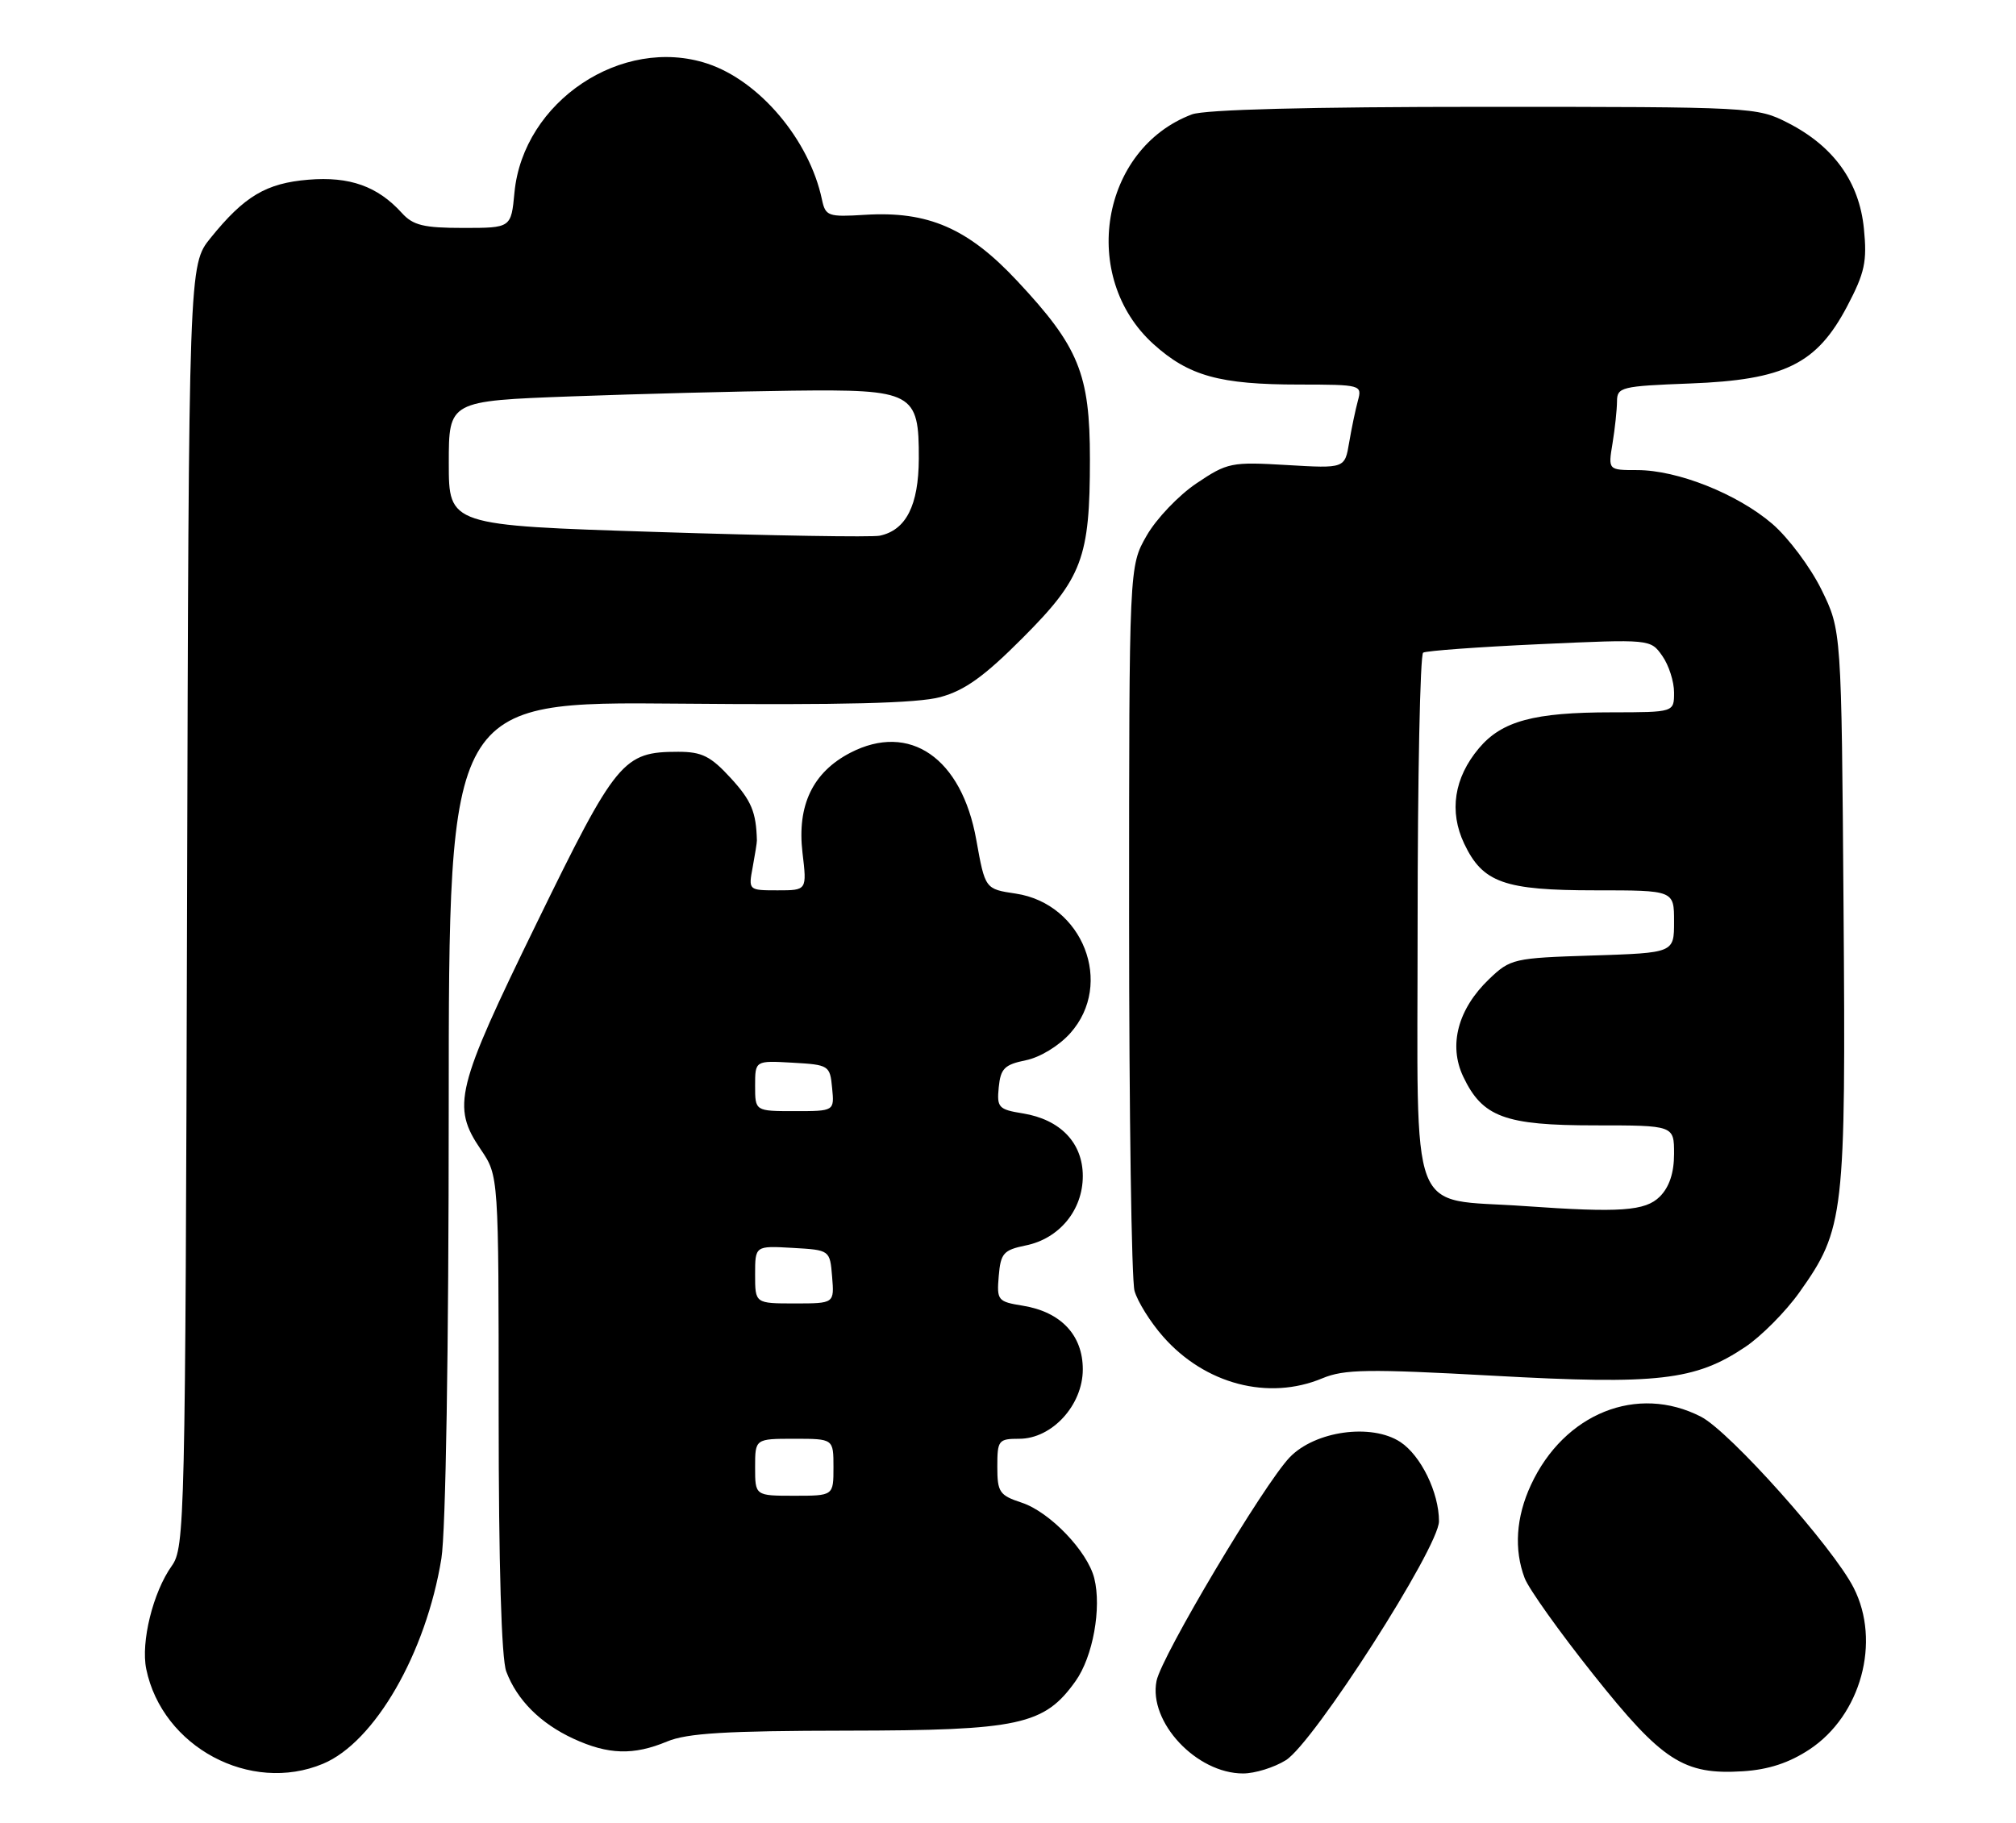 <?xml version="1.0" encoding="UTF-8" standalone="no"?>
<!DOCTYPE svg PUBLIC "-//W3C//DTD SVG 1.1//EN" "http://www.w3.org/Graphics/SVG/1.1/DTD/svg11.dtd" >
<svg xmlns="http://www.w3.org/2000/svg" xmlns:xlink="http://www.w3.org/1999/xlink" version="1.1" viewBox="0 0 283 256">
 <g >
 <path fill="currentColor"
d=" M 45.34 247.63 C 52.60 244.60 59.80 232.11 61.96 218.82 C 62.57 215.03 62.99 189.66 62.99 155.50 C 63.00 98.50 63.00 98.50 95.25 98.79 C 118.35 99.00 128.78 98.74 132.00 97.87 C 135.44 96.93 138.17 94.97 143.55 89.57 C 151.94 81.16 153.00 78.34 153.00 64.45 C 153.00 52.49 151.45 48.69 142.79 39.44 C 135.88 32.04 130.28 29.61 121.42 30.16 C 116.23 30.48 115.88 30.35 115.38 28.00 C 113.62 19.65 106.62 11.35 99.30 8.93 C 87.31 4.98 73.45 14.23 72.22 27.02 C 71.75 32.00 71.75 32.00 65.03 32.00 C 59.47 32.00 57.98 31.64 56.41 29.90 C 53.01 26.15 49.08 24.75 43.29 25.23 C 37.36 25.72 34.31 27.53 29.56 33.41 C 26.50 37.19 26.50 37.19 26.26 127.18 C 26.02 213.82 25.94 217.28 24.11 219.85 C 21.48 223.54 19.75 230.54 20.53 234.33 C 22.78 245.27 35.15 251.89 45.34 247.63 Z  M 180.50 247.13 C 184.40 244.72 202.00 217.25 202.00 213.58 C 202.00 209.55 199.46 204.35 196.57 202.45 C 192.52 199.80 184.60 200.90 181.04 204.61 C 177.40 208.41 163.05 232.51 162.35 236.00 C 161.20 241.77 167.95 248.99 174.50 248.99 C 176.15 248.99 178.85 248.16 180.50 247.13 Z  M 254.02 245.61 C 261.24 240.83 264.07 230.48 260.21 222.92 C 257.32 217.23 242.81 200.98 238.79 198.91 C 229.84 194.30 219.56 198.43 214.90 208.50 C 212.81 213.00 212.51 217.57 214.03 221.57 C 214.59 223.05 218.92 229.13 223.65 235.07 C 233.36 247.28 236.34 249.21 244.69 248.68 C 248.27 248.45 251.16 247.50 254.02 245.61 Z  M 93.65 244.50 C 96.46 243.33 101.95 243.00 118.87 242.98 C 143.11 242.95 146.58 242.20 150.98 236.03 C 153.42 232.61 154.66 225.76 153.61 221.58 C 152.66 217.79 147.37 212.28 143.45 210.98 C 140.30 209.94 140.00 209.51 140.00 205.92 C 140.00 202.21 140.16 202.00 143.08 202.00 C 147.68 202.00 152.00 197.28 152.00 192.25 C 152.00 187.45 148.93 184.19 143.59 183.32 C 140.06 182.75 139.91 182.57 140.20 179.15 C 140.47 175.95 140.87 175.50 143.98 174.86 C 148.70 173.91 152.00 169.90 152.00 165.12 C 152.00 160.46 148.86 157.18 143.59 156.32 C 140.17 155.77 139.92 155.49 140.20 152.65 C 140.46 150.02 141.01 149.47 143.99 148.86 C 145.99 148.46 148.65 146.84 150.24 145.06 C 156.42 138.14 152.02 126.88 142.59 125.46 C 138.29 124.82 138.29 124.82 137.05 117.92 C 135.00 106.41 127.70 101.37 119.36 105.69 C 114.09 108.43 111.87 113.06 112.65 119.71 C 113.28 125.00 113.28 125.00 109.16 125.00 C 105.07 125.00 105.05 124.99 105.66 121.75 C 105.99 119.96 106.26 118.28 106.25 118.00 C 106.15 114.01 105.48 112.41 102.60 109.26 C 99.76 106.16 98.53 105.55 95.21 105.55 C 87.46 105.55 86.52 106.68 75.32 129.64 C 63.97 152.89 63.37 155.32 67.50 161.40 C 70.00 165.09 70.00 165.09 70.00 198.48 C 70.00 219.70 70.39 232.90 71.07 234.68 C 72.58 238.69 75.87 241.97 80.50 244.11 C 85.38 246.36 88.94 246.47 93.65 244.50 Z  M 185.63 193.51 C 188.70 192.23 192.01 192.18 209.67 193.15 C 232.71 194.43 237.98 193.82 244.98 189.12 C 247.24 187.61 250.67 184.15 252.59 181.45 C 258.91 172.55 259.12 170.70 258.79 127.34 C 258.50 88.50 258.50 88.50 255.69 82.78 C 254.14 79.63 251.03 75.47 248.77 73.53 C 243.86 69.33 235.48 66.00 229.83 66.00 C 225.74 66.00 225.74 66.00 226.36 62.25 C 226.70 60.19 226.98 57.54 226.99 56.36 C 227.00 54.35 227.57 54.21 237.25 53.84 C 250.52 53.34 255.02 51.12 259.30 43.00 C 261.78 38.28 262.11 36.73 261.65 32.10 C 261.00 25.53 257.40 20.53 250.98 17.25 C 246.64 15.03 246.02 15.00 208.35 15.00 C 183.78 15.00 169.13 15.38 167.32 16.06 C 154.50 20.90 151.50 38.90 161.93 48.32 C 166.87 52.78 171.21 53.99 182.37 53.99 C 191.08 54.00 191.22 54.04 190.62 56.25 C 190.28 57.49 189.73 60.13 189.39 62.13 C 188.78 65.77 188.78 65.77 180.64 65.29 C 172.85 64.83 172.30 64.94 167.96 67.86 C 165.46 69.54 162.31 72.84 160.96 75.21 C 158.50 79.50 158.50 79.50 158.50 129.00 C 158.50 156.23 158.84 179.73 159.26 181.23 C 159.68 182.73 161.48 185.62 163.26 187.64 C 169.14 194.34 178.05 196.68 185.63 193.51 Z  M 92.25 74.69 C 63.00 73.76 63.00 73.76 63.00 65.02 C 63.00 56.29 63.00 56.29 80.25 55.65 C 89.74 55.30 103.69 54.94 111.25 54.85 C 128.21 54.65 129.01 55.09 128.98 64.40 C 128.95 70.96 127.19 74.43 123.50 75.21 C 122.40 75.44 108.34 75.21 92.25 74.69 Z  M 106.00 206.00 C 106.00 202.00 106.00 202.00 111.50 202.00 C 117.00 202.00 117.00 202.00 117.00 206.00 C 117.00 210.00 117.00 210.00 111.50 210.00 C 106.00 210.00 106.00 210.00 106.00 206.00 Z  M 106.00 178.95 C 106.00 174.90 106.00 174.90 111.25 175.20 C 116.50 175.50 116.50 175.50 116.81 179.25 C 117.12 183.00 117.12 183.00 111.56 183.00 C 106.00 183.00 106.00 183.00 106.00 178.95 Z  M 106.00 152.45 C 106.00 148.90 106.00 148.90 111.25 149.20 C 116.37 149.49 116.51 149.58 116.81 152.75 C 117.13 156.00 117.13 156.00 111.56 156.00 C 106.00 156.00 106.00 156.00 106.00 152.45 Z  M 214.00 169.33 C 197.50 168.16 199.00 172.11 199.00 129.99 C 199.00 109.16 199.35 91.90 199.78 91.63 C 200.21 91.37 207.57 90.83 216.13 90.44 C 231.69 89.73 231.69 89.73 233.35 92.09 C 234.26 93.38 235.00 95.69 235.00 97.22 C 235.00 100.00 235.00 100.00 226.25 100.01 C 215.32 100.01 210.82 101.23 207.60 105.06 C 204.12 109.20 203.39 113.92 205.54 118.45 C 208.14 123.93 211.15 125.00 223.95 125.00 C 235.00 125.00 235.00 125.00 235.00 129.39 C 235.00 133.78 235.00 133.78 223.56 134.15 C 212.47 134.50 212.03 134.60 209.04 137.46 C 204.65 141.66 203.31 146.74 205.40 151.15 C 208.10 156.84 211.23 158.00 223.90 158.00 C 235.00 158.00 235.00 158.00 235.00 162.00 C 235.00 164.67 234.33 166.67 233.00 168.00 C 230.97 170.03 227.42 170.28 214.00 169.33 Z "/>
</g>
</svg>